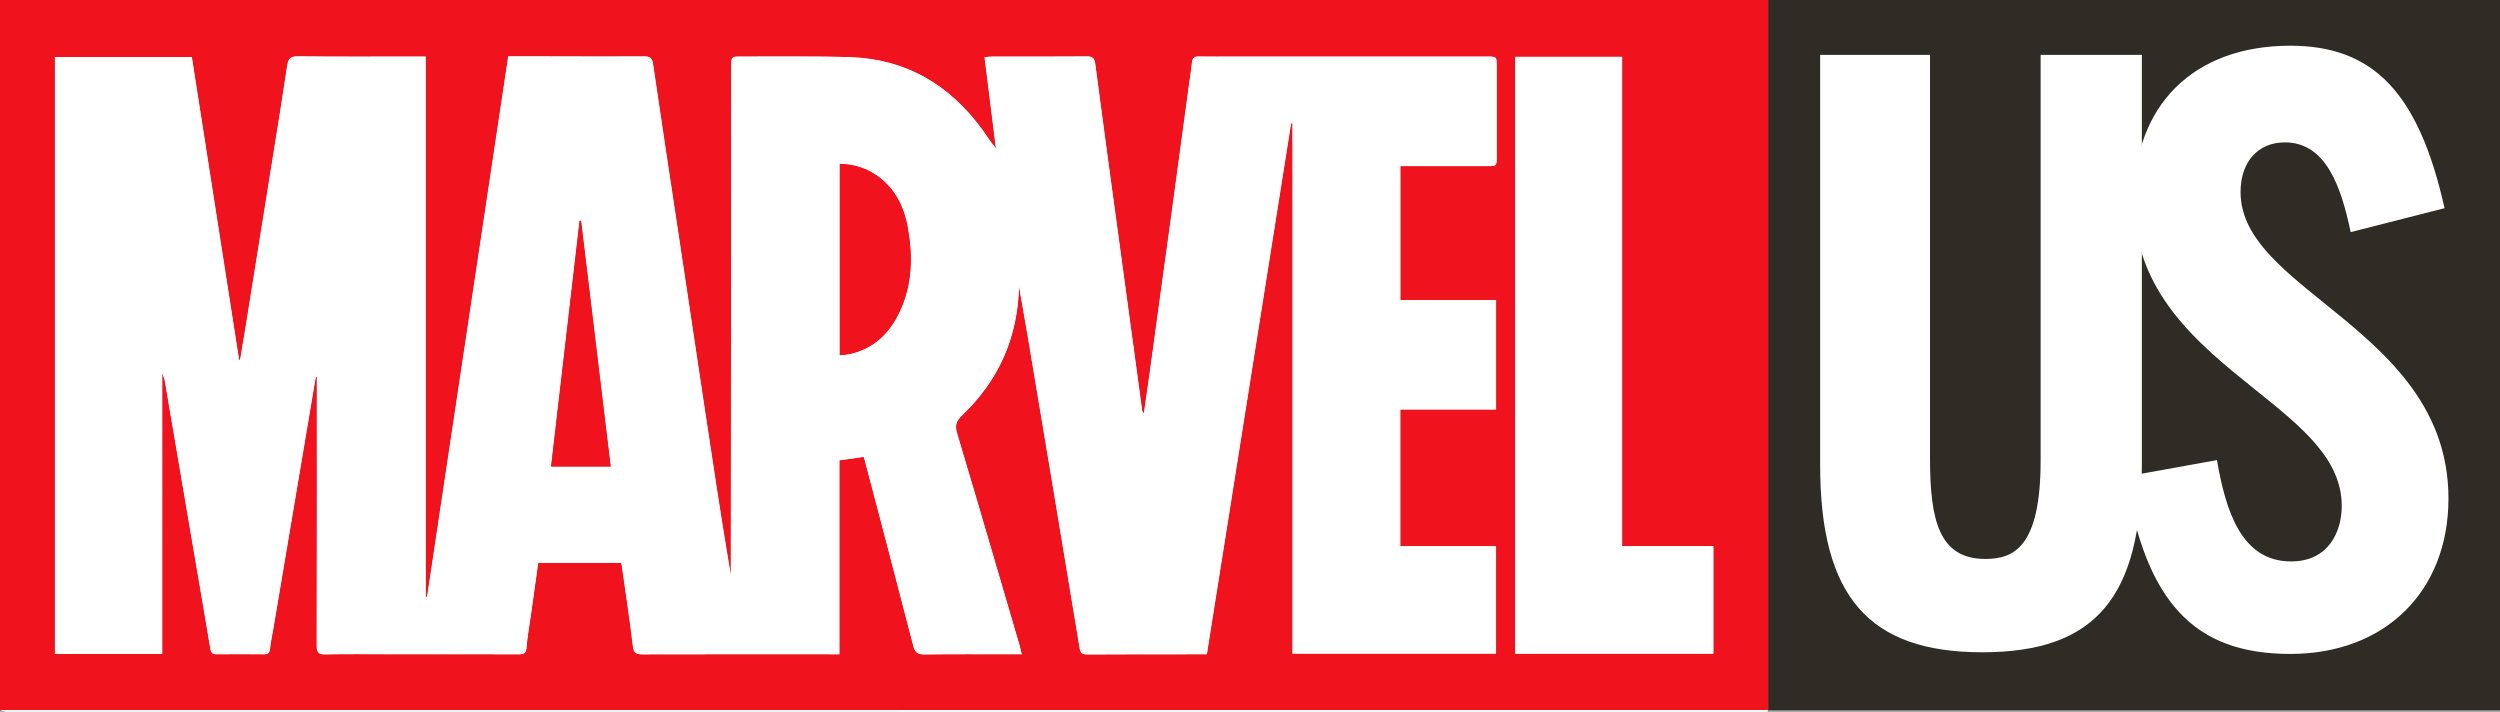 <?xml version="1.0" encoding="utf-8"?>
<!-- Generator: Adobe Illustrator 16.0.0, SVG Export Plug-In . SVG Version: 6.00 Build 0)  -->
<!DOCTYPE svg PUBLIC "-//W3C//DTD SVG 1.1//EN" "http://www.w3.org/Graphics/SVG/1.1/DTD/svg11.dtd">
<svg version="1.1" id="Layer_1" xmlns="http://www.w3.org/2000/svg" xmlns:xlink="http://www.w3.org/1999/xlink" x="0px" y="0px"
	 width="571.152px" height="162.59px" viewBox="0 0 571.152 162.59" enable-background="new 0 0 571.152 162.59"
	 xml:space="preserve">
<rect x="0" y="0" width="571.152" height="162.59" fill="#808080" stroke="none"/>
<g>
	<rect x="403.945" fill="#2F2C25" width="167.207" height="162.207"/>
	<g>
		<path fill="#F0131E" d="M0,162.251C0,108.167,0,54.083,0,0c134.648,0,269.297,0,403.945,0c0,54.083,0,108.167,0,162.251
			c-0.673-0.014-1.346-0.042-2.017-0.042c-133.304-0.002-266.608-0.002-399.912,0C1.345,162.209,0.672,162.237,0,162.251z
			 M37.071,149.398c0-21.373,0-42.569,0-64.171c0.271,0.805,0.468,1.209,0.541,1.634c2.045,11.973,4.073,23.95,6.113,35.923
			c1.447,8.499,2.925,16.991,4.336,25.495c0.156,0.936,0.521,1.21,1.409,1.202c3.59-0.032,7.182-0.043,10.771,0.005
			c1.006,0.014,1.358-0.344,1.462-1.328c0.156-1.502,0.49-2.981,0.742-4.473c2.197-13.025,4.395-26.053,6.59-39.08
			c1.038-6.164,2.074-12.329,3.11-18.494c0.079,0.007,0.157,0.015,0.235,0.021c0,0.609,0,1.218,0,1.827
			c0.001,19.861,0.018,39.722-0.033,59.581c-0.004,1.546,0.414,1.995,1.966,1.964c4.822-0.099,9.647-0.036,14.473-0.036
			c9.874,0,19.748-0.016,29.622,0.021c1.193,0.003,1.804-0.184,1.897-1.596c0.152-2.284,0.597-4.549,0.915-6.822
			c0.58-4.145,1.159-8.291,1.746-12.487c6.4,0,12.652,0,18.934,0c0.069,0.315,0.131,0.524,0.161,0.738
			c0.861,6.1,1.796,12.189,2.522,18.305c0.188,1.581,0.753,1.873,2.18,1.869c14.361-0.041,28.723-0.021,43.085-0.017
			c0.553,0,1.104,0,1.929,0c0-14.859,0-29.572,0-44.307c2.011-0.288,3.757-0.537,5.531-0.791c0.119,0.375,0.194,0.579,0.249,0.79
			c3.708,14.123,7.442,28.238,11.079,42.379c0.401,1.562,1.025,1.991,2.596,1.969c6.73-0.094,13.464-0.04,20.195-0.04
			c0.603,0,1.205,0,1.995,0c-0.188-0.8-0.294-1.396-0.463-1.972c-4.738-16.159-9.443-32.329-14.278-48.459
			c-0.569-1.898-0.218-2.881,1.202-4.239c8.236-7.887,12.637-17.558,12.926-29.365c0.724,4.173,1.413,8.021,2.058,11.879
			c3.944,23.576,7.896,47.15,11.777,70.736c0.217,1.314,0.751,1.469,1.854,1.463c7.797-0.043,15.596-0.036,23.394-0.043
			c1.227-0.001,2.452,0,3.833,0c6.432-40.524,12.842-80.914,19.252-121.305c0.101,0.007,0.199,0.014,0.299,0.021
			c0,40.365,0,80.73,0,121.134c15.607,0,31.048,0,46.515,0c0-8.227,0-16.314,0-24.555c-7.373,0-14.589,0-21.868,0
			c0-10.44,0-20.726,0-31.216c7.355,0,14.611,0,21.879,0c0-8.411,0-16.618,0-25.021c-7.403,0-14.661,0-21.867,0
			c0-10.271,0-20.348,0-30.578c0.777,0,1.441,0,2.105,0c5.89,0,11.78,0.002,17.672,0c2.23-0.002,2.234-0.004,2.235-2.164
			c0.002-6.9,0.001-13.801,0-20.701c-0.001-2.178-0.004-2.183-2.208-2.183c-19.243-0.001-38.485-0.001-57.728-0.001
			c-2.693,0-5.387,0.037-8.078-0.016c-1.038-0.021-1.529,0.302-1.629,1.385c-0.154,1.67-0.436,3.33-0.661,4.994
			c-1.5,11.043-2.991,22.088-4.498,33.129c-1.536,11.264-3.085,22.525-4.637,33.786c-0.367,2.665-0.764,5.327-1.184,8.253
			c-0.251-0.383-0.346-0.463-0.358-0.555c-1.693-12.43-3.382-24.859-5.07-37.289c-1.899-13.983-3.823-27.965-5.66-41.957
			c-0.177-1.352-0.568-1.771-1.932-1.76c-7.236,0.063-14.474,0.027-21.711,0.037c-0.526,0-1.054,0.09-1.674,0.148
			c0.885,7.071,1.743,13.938,2.602,20.807c-1.198-1.412-2.09-2.901-3.112-4.295c-7.468-10.182-17.362-16.095-30.114-16.518
			c-8.294-0.275-16.603-0.117-24.905-0.148c-2.325-0.009-2.328,0.001-2.331,2.394c-0.033,38.036-0.066,76.073-0.1,114.11
			c0,0.646,0,1.291,0,1.938c-2.164-12.819-4.096-25.652-6.021-38.486c-1.954-13.012-3.898-26.026-5.856-39.037
			c-1.965-13.066-3.97-26.127-5.875-39.203c-0.201-1.379-0.676-1.747-1.996-1.741c-8.246,0.035-16.492-0.005-24.739-0.018
			c-2.069-0.003-4.138-0.001-6.365-0.001c-6.194,41.252-12.368,82.369-18.542,123.486c-0.1-0.007-0.199-0.015-0.299-0.021
			c0-41.084,0-82.167,0-123.422c-0.755,0-1.363,0-1.972,0c-9.088,0-18.178,0.059-27.265-0.049c-1.806-0.021-2.212,0.67-2.442,2.238
			c-0.976,6.646-2.065,13.275-3.125,19.91c-2.096,13.102-4.196,26.201-6.3,39.301c-0.424,2.641-0.876,5.276-1.314,7.915
			c-0.073-0.013-0.146-0.024-0.219-0.037c-3.598-23.054-7.196-46.108-10.795-69.167c-10.561,0-20.917,0-31.29,0
			c0,45.514,0,90.918,0,136.376C20.737,149.398,28.798,149.398,37.071,149.398z M346.175,12.979c0,45.568,0,90.958,0,136.375
			c15.159,0,30.165,0,45.273,0c0-8.195,0-16.291,0-24.593c-6.952,0-13.814,0-20.847,0c0-37.361,0-74.517,0-111.782
			C362.381,12.979,354.333,12.979,346.175,12.979z"/>
		<path fill-rule="evenodd" clip-rule="evenodd" fill="#FFFFFF" d="M0,162.251c0.672-0.014,1.345-0.042,2.017-0.042
			c133.304-0.002,266.608-0.002,399.912,0c0.671,0,1.344,0.028,2.017,0.042c-0.056,0.112-0.106,0.316-0.17,0.322
			c-0.446,0.027-0.896,0.014-1.345,0.014c-133.639,0-267.277,0-400.916-0.014C1.01,162.573,0.505,162.363,0,162.251z"/>
		<path fill-rule="evenodd" clip-rule="evenodd" fill="#FFFFFF" d="M37.071,149.398c-8.273,0-16.334,0-24.527,0
			c0-45.458,0-90.862,0-136.376c10.373,0,20.729,0,31.29,0c3.599,23.059,7.197,46.113,10.795,69.167
			c0.072,0.013,0.146,0.024,0.219,0.037c0.438-2.639,0.891-5.274,1.314-7.915c2.104-13.1,4.204-26.199,6.3-39.301
			c1.06-6.635,2.149-13.264,3.125-19.91c0.23-1.568,0.637-2.26,2.442-2.238c9.087,0.107,18.177,0.049,27.265,0.049
			c0.608,0,1.217,0,1.972,0c0,41.255,0,82.338,0,123.422c0.1,0.007,0.199,0.015,0.299,0.021
			c6.174-41.117,12.348-82.234,18.542-123.486c2.228,0,4.296-0.002,6.365,0.001c8.247,0.013,16.493,0.053,24.739,0.018
			c1.32-0.006,1.795,0.362,1.996,1.741c1.905,13.076,3.91,26.137,5.875,39.203c1.958,13.011,3.902,26.025,5.856,39.037
			c1.926,12.834,3.857,25.667,6.021,38.486c0-0.646,0-1.292,0-1.938c0.033-38.037,0.066-76.074,0.1-114.11
			c0.003-2.393,0.006-2.402,2.331-2.394c8.303,0.031,16.611-0.127,24.905,0.148c12.752,0.423,22.646,6.336,30.114,16.518
			c1.022,1.394,1.914,2.883,3.112,4.295c-0.858-6.868-1.717-13.735-2.602-20.807c0.62-0.059,1.147-0.148,1.674-0.148
			c7.237-0.01,14.475,0.026,21.711-0.037c1.363-0.012,1.755,0.408,1.932,1.76c1.837,13.992,3.761,27.974,5.66,41.957
			c1.688,12.43,3.377,24.859,5.07,37.289c0.013,0.092,0.107,0.172,0.358,0.555c0.42-2.926,0.816-5.588,1.184-8.253
			c1.552-11.261,3.101-22.522,4.637-33.786c1.507-11.041,2.998-22.086,4.498-33.129c0.226-1.664,0.507-3.324,0.661-4.994
			c0.1-1.083,0.591-1.406,1.629-1.385c2.691,0.053,5.385,0.016,8.078,0.016c19.242,0,38.484,0,57.728,0.001
			c2.204,0,2.207,0.005,2.208,2.183c0.001,6.9,0.002,13.801,0,20.701c-0.001,2.16-0.005,2.162-2.235,2.164
			c-5.892,0.002-11.782,0-17.672,0c-0.664,0-1.328,0-2.105,0c0,10.23,0,20.307,0,30.578c7.206,0,14.464,0,21.867,0
			c0,8.402,0,16.609,0,25.021c-7.268,0-14.523,0-21.879,0c0,10.49,0,20.775,0,31.216c7.279,0,14.495,0,21.868,0
			c0,8.24,0,16.328,0,24.555c-15.467,0-30.907,0-46.515,0c0-40.403,0-80.769,0-121.134c-0.1-0.007-0.198-0.014-0.299-0.021
			c-6.41,40.391-12.82,80.78-19.252,121.305c-1.381,0-2.606-0.001-3.833,0c-7.798,0.007-15.597,0-23.394,0.043
			c-1.104,0.006-1.638-0.148-1.854-1.463c-3.881-23.586-7.833-47.16-11.777-70.736c-0.645-3.857-1.334-7.706-2.058-11.879
			c-0.289,11.808-4.689,21.479-12.926,29.365c-1.42,1.358-1.771,2.341-1.202,4.239c4.835,16.13,9.54,32.3,14.278,48.459
			c0.169,0.576,0.275,1.172,0.463,1.972c-0.79,0-1.393,0-1.995,0c-6.731,0-13.465-0.054-20.195,0.04
			c-1.57,0.022-2.194-0.407-2.596-1.969c-3.637-14.141-7.371-28.256-11.079-42.379c-0.055-0.211-0.13-0.415-0.249-0.79
			c-1.774,0.254-3.521,0.503-5.531,0.791c0,14.734,0,29.447,0,44.307c-0.824,0-1.376,0-1.929,0
			c-14.362-0.004-28.724-0.024-43.085,0.017c-1.427,0.004-1.991-0.288-2.18-1.869c-0.727-6.115-1.661-12.205-2.522-18.305
			c-0.03-0.214-0.092-0.423-0.161-0.738c-6.281,0-12.533,0-18.934,0c-0.587,4.196-1.166,8.343-1.746,12.487
			c-0.318,2.273-0.763,4.538-0.915,6.822c-0.094,1.412-0.704,1.599-1.897,1.596c-9.874-0.036-19.748-0.021-29.622-0.021
			c-4.825,0-9.65-0.062-14.473,0.036c-1.552,0.031-1.97-0.418-1.966-1.964c0.051-19.859,0.034-39.72,0.033-59.581
			c0-0.609,0-1.218,0-1.827c-0.078-0.007-0.156-0.015-0.235-0.021c-1.036,6.165-2.072,12.33-3.11,18.494
			c-2.195,13.027-4.393,26.055-6.59,39.08c-0.252,1.491-0.586,2.971-0.742,4.473c-0.104,0.984-0.456,1.342-1.462,1.328
			c-3.59-0.048-7.182-0.037-10.771-0.005c-0.888,0.008-1.253-0.267-1.409-1.202c-1.411-8.504-2.889-16.996-4.336-25.495
			c-2.04-11.973-4.068-23.95-6.113-35.923c-0.073-0.425-0.271-0.829-0.541-1.634C37.071,106.829,37.071,128.025,37.071,149.398z
			 M191.861,81.139c0.824-0.088,1.44-0.104,2.033-0.226c5.696-1.164,9.371-4.801,11.718-9.879
			c2.776-6.008,2.938-12.339,1.828-18.744c-0.796-4.594-2.607-8.686-6.388-11.643c-2.661-2.081-5.698-3.145-9.191-3.205
			C191.861,52.042,191.861,66.47,191.861,81.139z M139.515,106.592c-2.264-18.784-4.517-37.475-6.771-56.165
			c-0.11,0.012-0.22,0.024-0.33,0.037c-2.166,18.676-4.334,37.35-6.514,56.128C130.473,106.592,134.879,106.592,139.515,106.592z"/>
		<path fill-rule="evenodd" clip-rule="evenodd" fill="#FFFFFF" d="M346.175,12.979c8.158,0,16.206,0,24.427,0
			c0,37.266,0,74.421,0,111.782c7.032,0,13.895,0,20.847,0c0,8.302,0,16.397,0,24.593c-15.108,0-30.114,0-45.273,0
			C346.175,103.938,346.175,58.548,346.175,12.979z"/>
		<path fill-rule="evenodd" clip-rule="evenodd" fill="#F0131E" d="M191.861,81.139c0-14.669,0-29.097,0-43.696
			c3.493,0.061,6.53,1.124,9.191,3.205c3.78,2.957,5.592,7.049,6.388,11.643c1.109,6.405,0.948,12.736-1.828,18.744
			c-2.347,5.078-6.021,8.715-11.718,9.879C193.302,81.034,192.686,81.051,191.861,81.139z"/>
		<path fill-rule="evenodd" clip-rule="evenodd" fill="#F0131E" d="M139.515,106.592c-4.636,0-9.042,0-13.614,0
			c2.18-18.778,4.348-37.452,6.514-56.128c0.11-0.013,0.22-0.025,0.33-0.037C134.998,69.117,137.251,87.808,139.515,106.592z"/>
	</g>
	<path fill="#F0131E" d="M0,162.251C0,108.167,0,54.083,0,0c134.648,0,269.297,0,403.945,0c0,54.083,0,108.167,0,162.251
		c-0.673-0.014-1.346-0.042-2.017-0.042c-133.304-0.002-266.608-0.002-399.912,0C1.345,162.209,0.672,162.237,0,162.251z
		 M37.071,149.398c0-21.373,0-42.569,0-64.171c0.271,0.805,0.468,1.209,0.541,1.634c2.045,11.973,4.073,23.95,6.113,35.923
		c1.447,8.499,2.925,16.991,4.336,25.495c0.156,0.936,0.521,1.21,1.409,1.202c3.59-0.032,7.182-0.043,10.771,0.005
		c1.006,0.014,1.358-0.344,1.462-1.328c0.156-1.502,0.49-2.981,0.742-4.473c2.197-13.025,4.395-26.053,6.59-39.08
		c1.038-6.164,2.074-12.329,3.11-18.494c0.079,0.007,0.157,0.015,0.235,0.021c0,0.609,0,1.218,0,1.827
		c0.001,19.861,0.018,39.722-0.033,59.581c-0.004,1.546,0.414,1.995,1.966,1.964c4.822-0.099,9.647-0.036,14.473-0.036
		c9.874,0,19.748-0.016,29.622,0.021c1.193,0.003,1.804-0.184,1.897-1.596c0.152-2.284,0.597-4.549,0.915-6.822
		c0.58-4.145,1.159-8.291,1.746-12.487c6.4,0,12.652,0,18.934,0c0.069,0.315,0.131,0.524,0.161,0.738
		c0.861,6.1,1.796,12.189,2.522,18.305c0.188,1.581,0.753,1.873,2.18,1.869c14.361-0.041,28.723-0.021,43.085-0.017
		c0.553,0,1.104,0,1.929,0c0-14.859,0-29.572,0-44.307c2.011-0.288,3.757-0.537,5.531-0.791c0.119,0.375,0.194,0.579,0.249,0.79
		c3.708,14.123,7.442,28.238,11.079,42.379c0.401,1.562,1.025,1.991,2.596,1.969c6.73-0.094,13.464-0.04,20.195-0.04
		c0.603,0,1.205,0,1.995,0c-0.188-0.8-0.294-1.396-0.463-1.972c-4.738-16.159-9.443-32.329-14.278-48.459
		c-0.569-1.898-0.218-2.881,1.202-4.239c8.236-7.887,12.637-17.558,12.926-29.365c0.724,4.173,1.413,8.021,2.058,11.879
		c3.944,23.576,7.896,47.15,11.777,70.736c0.217,1.314,0.751,1.469,1.854,1.463c7.797-0.043,15.596-0.036,23.394-0.043
		c1.227-0.001,2.452,0,3.833,0c6.432-40.524,12.842-80.914,19.252-121.305c0.101,0.007,0.199,0.014,0.299,0.021
		c0,40.365,0,80.73,0,121.134c15.607,0,31.048,0,46.515,0c0-8.227,0-16.314,0-24.555c-7.373,0-14.589,0-21.868,0
		c0-10.44,0-20.726,0-31.216c7.355,0,14.611,0,21.879,0c0-8.411,0-16.618,0-25.021c-7.403,0-14.661,0-21.867,0
		c0-10.271,0-20.348,0-30.578c0.777,0,1.441,0,2.105,0c5.89,0,11.78,0.002,17.672,0c2.23-0.002,2.234-0.004,2.235-2.164
		c0.002-6.9,0.001-13.801,0-20.701c-0.001-2.178-0.004-2.183-2.208-2.183c-19.243-0.001-38.485-0.001-57.728-0.001
		c-2.693,0-5.387,0.037-8.078-0.016c-1.038-0.021-1.529,0.302-1.629,1.385c-0.154,1.67-0.436,3.33-0.661,4.994
		c-1.5,11.043-2.991,22.088-4.498,33.129c-1.536,11.264-3.085,22.525-4.637,33.786c-0.367,2.665-0.764,5.327-1.184,8.253
		c-0.251-0.383-0.346-0.463-0.358-0.555c-1.693-12.43-3.382-24.859-5.07-37.289c-1.899-13.983-3.823-27.965-5.66-41.957
		c-0.177-1.352-0.568-1.771-1.932-1.76c-7.236,0.063-14.474,0.027-21.711,0.037c-0.526,0-1.054,0.09-1.674,0.148
		c0.885,7.071,1.743,13.938,2.602,20.807c-1.198-1.412-2.09-2.901-3.112-4.295c-7.468-10.182-17.362-16.095-30.114-16.518
		c-8.294-0.275-16.603-0.117-24.905-0.148c-2.325-0.009-2.328,0.001-2.331,2.394c-0.033,38.036-0.066,76.073-0.1,114.11
		c0,0.646,0,1.291,0,1.938c-2.164-12.819-4.096-25.652-6.021-38.486c-1.954-13.012-3.898-26.026-5.856-39.037
		c-1.965-13.066-3.97-26.127-5.875-39.203c-0.201-1.379-0.676-1.747-1.996-1.741c-8.246,0.035-16.492-0.005-24.739-0.018
		c-2.069-0.003-4.138-0.001-6.365-0.001c-6.194,41.252-12.368,82.369-18.542,123.486c-0.1-0.007-0.199-0.015-0.299-0.021
		c0-41.084,0-82.167,0-123.422c-0.755,0-1.363,0-1.972,0c-9.088,0-18.178,0.059-27.265-0.049c-1.806-0.021-2.212,0.67-2.442,2.238
		c-0.976,6.646-2.065,13.275-3.125,19.91c-2.096,13.102-4.196,26.201-6.3,39.301c-0.424,2.641-0.876,5.276-1.314,7.915
		c-0.073-0.013-0.146-0.024-0.219-0.037c-3.598-23.054-7.196-46.108-10.795-69.167c-10.561,0-20.917,0-31.29,0
		c0,45.514,0,90.918,0,136.376C20.737,149.398,28.798,149.398,37.071,149.398z M346.175,12.979c0,45.568,0,90.958,0,136.375
		c15.159,0,30.165,0,45.273,0c0-8.195,0-16.291,0-24.593c-6.952,0-13.814,0-20.847,0c0-37.361,0-74.517,0-111.782
		C362.381,12.979,354.333,12.979,346.175,12.979z"/>
	<path fill-rule="evenodd" clip-rule="evenodd" fill="#FFFFFF" d="M0,162.251c0.672-0.014,1.345-0.042,2.017-0.042
		c133.304-0.002,266.608-0.002,399.912,0c0.671,0,1.344,0.028,2.017,0.042c-0.056,0.112-0.106,0.316-0.17,0.322
		c-0.446,0.027-0.896,0.014-1.345,0.014c-133.639,0-267.277,0-400.916-0.014C1.01,162.573,0.505,162.363,0,162.251z"/>
	<path fill-rule="evenodd" clip-rule="evenodd" fill="#FFFFFF" d="M37.071,149.398c-8.273,0-16.334,0-24.527,0
		c0-45.458,0-90.862,0-136.376c10.373,0,20.729,0,31.29,0c3.599,23.059,7.197,46.113,10.795,69.167
		c0.072,0.013,0.146,0.024,0.219,0.037c0.438-2.639,0.891-5.274,1.314-7.915c2.104-13.1,4.204-26.199,6.3-39.301
		c1.06-6.635,2.149-13.264,3.125-19.91c0.23-1.568,0.637-2.26,2.442-2.238c9.087,0.107,18.177,0.049,27.265,0.049
		c0.608,0,1.217,0,1.972,0c0,41.255,0,82.338,0,123.422c0.1,0.007,0.199,0.015,0.299,0.021
		c6.174-41.117,12.348-82.234,18.542-123.486c2.228,0,4.296-0.002,6.365,0.001c8.247,0.013,16.493,0.053,24.739,0.018
		c1.32-0.006,1.795,0.362,1.996,1.741c1.905,13.076,3.91,26.137,5.875,39.203c1.958,13.011,3.902,26.025,5.856,39.037
		c1.926,12.834,3.857,25.667,6.021,38.486c0-0.646,0-1.292,0-1.938c0.033-38.037,0.066-76.074,0.1-114.11
		c0.003-2.393,0.006-2.402,2.331-2.394c8.303,0.031,16.611-0.127,24.905,0.148c12.752,0.423,22.646,6.336,30.114,16.518
		c1.022,1.394,1.914,2.883,3.112,4.295c-0.858-6.868-1.717-13.735-2.602-20.807c0.62-0.059,1.147-0.148,1.674-0.148
		c7.237-0.01,14.475,0.026,21.711-0.037c1.363-0.012,1.755,0.408,1.932,1.76c1.837,13.992,3.761,27.974,5.66,41.957
		c1.688,12.43,3.377,24.859,5.07,37.289c0.013,0.092,0.107,0.172,0.358,0.555c0.42-2.926,0.816-5.588,1.184-8.253
		c1.552-11.261,3.101-22.522,4.637-33.786c1.507-11.041,2.998-22.086,4.498-33.129c0.226-1.664,0.507-3.324,0.661-4.994
		c0.1-1.083,0.591-1.406,1.629-1.385c2.691,0.053,5.385,0.016,8.078,0.016c19.242,0,38.484,0,57.728,0.001
		c2.204,0,2.207,0.005,2.208,2.183c0.001,6.9,0.002,13.801,0,20.701c-0.001,2.16-0.005,2.162-2.235,2.164
		c-5.892,0.002-11.782,0-17.672,0c-0.664,0-1.328,0-2.105,0c0,10.23,0,20.307,0,30.578c7.206,0,14.464,0,21.867,0
		c0,8.402,0,16.609,0,25.021c-7.268,0-14.523,0-21.879,0c0,10.49,0,20.775,0,31.216c7.279,0,14.495,0,21.868,0
		c0,8.24,0,16.328,0,24.555c-15.467,0-30.907,0-46.515,0c0-40.403,0-80.769,0-121.134c-0.1-0.007-0.198-0.014-0.299-0.021
		c-6.41,40.391-12.82,80.78-19.252,121.305c-1.381,0-2.606-0.001-3.833,0c-7.798,0.007-15.597,0-23.394,0.043
		c-1.104,0.006-1.638-0.148-1.854-1.463c-3.881-23.586-7.833-47.16-11.777-70.736c-0.645-3.857-1.334-7.706-2.058-11.879
		c-0.289,11.808-4.689,21.479-12.926,29.365c-1.42,1.358-1.771,2.341-1.202,4.239c4.835,16.13,9.54,32.3,14.278,48.459
		c0.169,0.576,0.275,1.172,0.463,1.972c-0.79,0-1.393,0-1.995,0c-6.731,0-13.465-0.054-20.195,0.04
		c-1.57,0.022-2.194-0.407-2.596-1.969c-3.637-14.141-7.371-28.256-11.079-42.379c-0.055-0.211-0.13-0.415-0.249-0.79
		c-1.774,0.254-3.521,0.503-5.531,0.791c0,14.734,0,29.447,0,44.307c-0.824,0-1.376,0-1.929,0
		c-14.362-0.004-28.724-0.024-43.085,0.017c-1.427,0.004-1.991-0.288-2.18-1.869c-0.727-6.115-1.661-12.205-2.522-18.305
		c-0.03-0.214-0.092-0.423-0.161-0.738c-6.281,0-12.533,0-18.934,0c-0.587,4.196-1.166,8.343-1.746,12.487
		c-0.318,2.273-0.763,4.538-0.915,6.822c-0.094,1.412-0.704,1.599-1.897,1.596c-9.874-0.036-19.748-0.021-29.622-0.021
		c-4.825,0-9.65-0.062-14.473,0.036c-1.552,0.031-1.97-0.418-1.966-1.964c0.051-19.859,0.034-39.72,0.033-59.581
		c0-0.609,0-1.218,0-1.827c-0.078-0.007-0.156-0.015-0.235-0.021c-1.036,6.165-2.072,12.33-3.11,18.494
		c-2.195,13.027-4.393,26.055-6.59,39.08c-0.252,1.491-0.586,2.971-0.742,4.473c-0.104,0.984-0.456,1.342-1.462,1.328
		c-3.59-0.048-7.182-0.037-10.771-0.005c-0.888,0.008-1.253-0.267-1.409-1.202c-1.411-8.504-2.889-16.996-4.336-25.495
		c-2.04-11.973-4.068-23.95-6.113-35.923c-0.073-0.425-0.271-0.829-0.541-1.634C37.071,106.829,37.071,128.025,37.071,149.398z
		 M191.861,81.139c0.824-0.088,1.44-0.104,2.033-0.226c5.696-1.164,9.371-4.801,11.718-9.879c2.776-6.008,2.938-12.339,1.828-18.744
		c-0.796-4.594-2.607-8.686-6.388-11.643c-2.661-2.081-5.698-3.145-9.191-3.205C191.861,52.042,191.861,66.47,191.861,81.139z
		 M139.515,106.592c-2.264-18.784-4.517-37.475-6.771-56.165c-0.11,0.012-0.22,0.024-0.33,0.037
		c-2.166,18.676-4.334,37.35-6.514,56.128C130.473,106.592,134.879,106.592,139.515,106.592z"/>
	<path fill-rule="evenodd" clip-rule="evenodd" fill="#FFFFFF" d="M346.175,12.979c8.158,0,16.206,0,24.427,0
		c0,37.266,0,74.421,0,111.782c7.032,0,13.895,0,20.847,0c0,8.302,0,16.397,0,24.593c-15.108,0-30.114,0-45.273,0
		C346.175,103.938,346.175,58.548,346.175,12.979z"/>
	<path fill-rule="evenodd" clip-rule="evenodd" fill="#F0131E" d="M191.861,81.139c0-14.669,0-29.097,0-43.696
		c3.493,0.061,6.53,1.124,9.191,3.205c3.78,2.957,5.592,7.049,6.388,11.643c1.109,6.405,0.948,12.736-1.828,18.744
		c-2.347,5.078-6.021,8.715-11.718,9.879C193.302,81.034,192.686,81.051,191.861,81.139z"/>
	<path fill-rule="evenodd" clip-rule="evenodd" fill="#F0131E" d="M139.515,106.592c-4.636,0-9.042,0-13.614,0
		c2.18-18.778,4.348-37.452,6.514-56.128c0.11-0.013,0.22-0.025,0.33-0.037C134.998,69.117,137.251,87.808,139.515,106.592z"/>
	<path fill="#FFFFFF" d="M489.331,12.538h-23.127v92.604c0,19.821-6.073,22.554-12.636,22.554c-10.521,0-12.635-8.775-12.635-22.934
		V12.538h-25.099v93.747c0,29.954,11.071,42.734,37.017,42.734c25.908,0,36.479-12.491,36.479-43.116V12.538z"/>
	<path fill="#FFFFFF" d="M530.873,69.147c-10.19-8.23-18.993-15.339-18.993-25.295c0-6.879,3.976-11.323,10.126-11.323
		c9.383,0,12.848,10.099,15.03,20.503l21.446-5.467c-5.89-26.32-16.22-37.121-35.222-37.121c-22.059,0-35.761,13.53-35.761,35.312
		c0,21.017,14.792,32.886,27.843,43.357c10.546,8.465,19.655,15.774,19.655,26.498c0,5.84-3.026,12.655-11.558,12.655
		c-11.37,0-14.921-11.468-16.959-23.151l-20.912,3.776c4.637,28.724,15.689,40.508,37.691,40.508
		c21.604,0,36.118-14.266,36.118-35.501C559.379,92.171,544.235,79.939,530.873,69.147z"/>
</g>
</svg>
